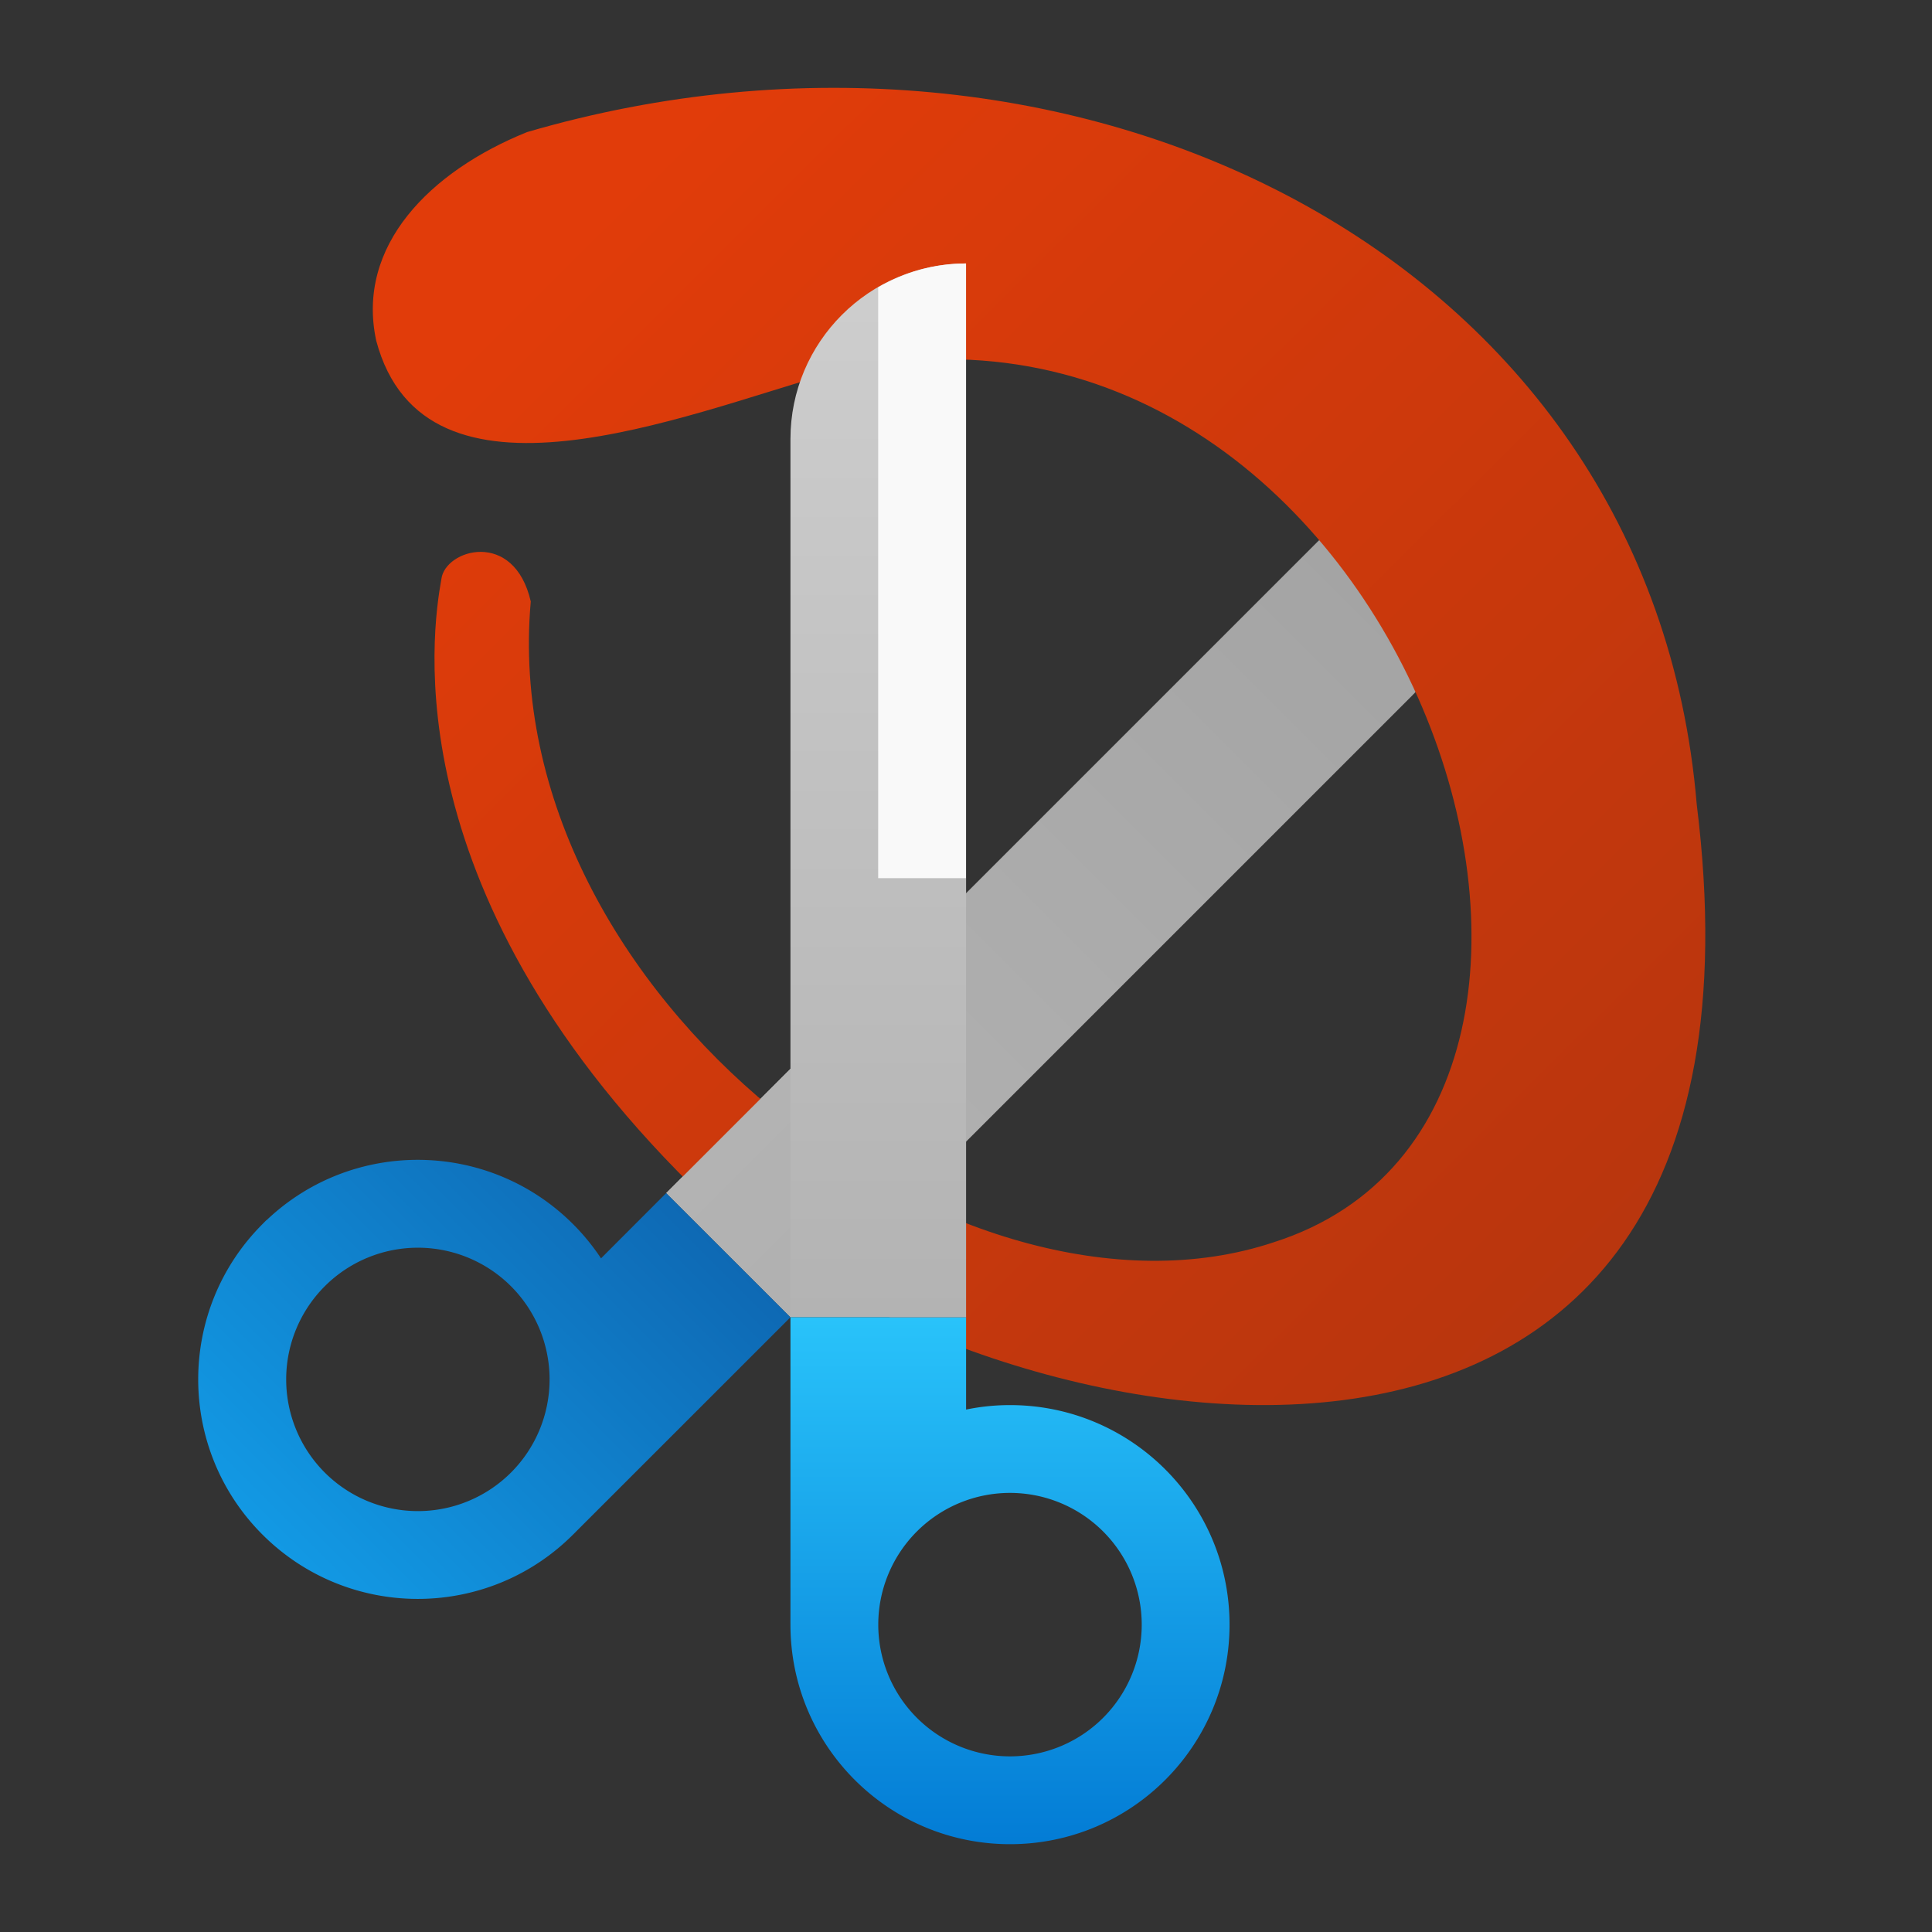 <?xml version="1.0" encoding="UTF-8" standalone="no"?>
<!-- Created with Inkscape (http://www.inkscape.org/) -->

<svg
   width="22"
   height="22"
   viewBox="0 0 22 22"
   version="1.1"
   id="svg2112"
   inkscape:version="1.2.1 (9c6d41e410, 2022-07-14, custom)"
   sodipodi:docname="applets-screenshooter.svg"
   xmlns:inkscape="http://www.inkscape.org/namespaces/inkscape"
   xmlns:sodipodi="http://sodipodi.sourceforge.net/DTD/sodipodi-0.dtd"
   xmlns:xlink="http://www.w3.org/1999/xlink"
   xmlns="http://www.w3.org/2000/svg"
   xmlns:svg="http://www.w3.org/2000/svg">
  <rect x="0" y="0" width="22" height="22" fill="#333333" stroke="none"/>
  <sodipodi:namedview
     id="namedview2114"
     pagecolor="#ffffff"
     bordercolor="#000000"
     borderopacity="0.25"
     inkscape:showpageshadow="2"
     inkscape:pageopacity="0.0"
     inkscape:pagecheckerboard="0"
     inkscape:deskcolor="#d1d1d1"
     inkscape:document-units="px"
     showgrid="false"
     inkscape:zoom="36.818182"
     inkscape:cx="10.98642"
     inkscape:cy="11"
     inkscape:window-width="1920"
     inkscape:window-height="1012"
     inkscape:window-x="0"
     inkscape:window-y="0"
     inkscape:window-maximized="1"
     inkscape:current-layer="svg2112" />
  <defs
     id="defs2109">
    <linearGradient
       inkscape:collect="always"
       xlink:href="#linearGradient7072"
       id="linearGradient6150"
       x1="11"
       y1="3"
       x2="11"
       y2="15"
       gradientUnits="userSpaceOnUse"
       gradientTransform="matrix(-1,0,0,1,22.001,-9.9316561e-8)" />
    <linearGradient
       inkscape:collect="always"
       xlink:href="#linearGradient4525"
       id="linearGradient6148"
       x1="5"
       y1="12"
       x2="17"
       y2="12"
       gradientUnits="userSpaceOnUse"
       gradientTransform="matrix(-0.707,0.707,0.707,0.707,11.829,-6.213)" />
    <linearGradient
       inkscape:collect="always"
       xlink:href="#linearGradient9982"
       id="linearGradient7609"
       x1="15"
       y1="10.5"
       x2="21"
       y2="10.5"
       gradientUnits="userSpaceOnUse"
       gradientTransform="matrix(-0.707,0.707,0.707,0.707,10.415,-4.799)" />
    <linearGradient
       inkscape:collect="always"
       id="linearGradient7072">
      <stop
         style="stop-color:#cecece;stop-opacity:1;"
         offset="0"
         id="stop7068" />
      <stop
         style="stop-color:#b3b3b3;stop-opacity:1;"
         offset="1"
         id="stop7070" />
    </linearGradient>
    <linearGradient
       inkscape:collect="always"
       id="linearGradient4525">
      <stop
         style="stop-color:#a2a2a2;stop-opacity:1;"
         offset="0"
         id="stop4521" />
      <stop
         style="stop-color:#b3b3b3;stop-opacity:1;"
         offset="1"
         id="stop4523" />
    </linearGradient>
    <linearGradient
       inkscape:collect="always"
       id="linearGradient9982">
      <stop
         style="stop-color:#0e69b4;stop-opacity:1;"
         offset="0"
         id="stop9978" />
      <stop
         style="stop-color:#1299e4;stop-opacity:1;"
         offset="1"
         id="stop9980" />
    </linearGradient>
    <linearGradient
       inkscape:collect="always"
       xlink:href="#linearGradient1452"
       id="linearGradient3863"
       x1="11"
       y1="16"
       x2="11"
       y2="22"
       gradientUnits="userSpaceOnUse"
       gradientTransform="translate(-2,-1)" />
    <linearGradient
       inkscape:collect="always"
       id="linearGradient1452">
      <stop
         style="stop-color:#29c3fa;stop-opacity:1;"
         offset="0"
         id="stop1448" />
      <stop
         style="stop-color:#037cd5;stop-opacity:1;"
         offset="1"
         id="stop1450" />
    </linearGradient>
    <linearGradient
       inkscape:collect="always"
       xlink:href="#linearGradient937"
       id="linearGradient939"
       x1="17.278"
       y1="9.367"
       x2="54.623"
       y2="46.808"
       gradientUnits="userSpaceOnUse"
       gradientTransform="matrix(0.35,0,0,0.35,0.278,-0.402)" />
    <linearGradient
       inkscape:collect="always"
       id="linearGradient937">
      <stop
         style="stop-color:#e13c0a;stop-opacity:1;"
         offset="0"
         id="stop933" />
      <stop
         style="stop-color:#b4350e;stop-opacity:1;"
         offset="1"
         id="stop935" />
    </linearGradient>
    <linearGradient
       inkscape:collect="always"
       xlink:href="#linearGradient4525"
       id="linearGradient6123"
       x1="-43.498"
       y1="23.272"
       x2="-43.498"
       y2="-12.728"
       gradientUnits="userSpaceOnUse"
       gradientTransform="matrix(0.4,0,0,0.4,15.557,20.062)" />
  </defs>
  <path
     id="rect1169"
     style="fill:url(#linearGradient6148);fill-opacity:1;stroke-width:1.512;stroke-linejoin:round"
     d="m 16.072,5.101 c 0.781,0.781 0.781,2.047 0,2.828 L 9.001,15 7.586,13.586 14.657,6.515 Z"
     sodipodi:nodetypes="cscccc" />
  <path
     d="M 9.454,4.25 C 7.777,4.727 4.835,5.95 4.284,3.879 4.051,2.798 4.899,1.949 6.002,1.504 12.176,-0.3 18.795,2.854 19.321,9.16 20.466,18.364 11.217,16.544 8.038,13.657 4.453,10.221 4.92,7.188 5.026,6.594 5.068,6.255 5.853,6.022 6.044,6.849 5.645,11.328 10.942,15.335 14.507,14.145 19.283,12.618 15.914,2.721 9.453,4.251 Z"
     style="fill:url(#linearGradient939);fill-opacity:1;stroke-width:1.182"
     id="path421" />
  <rect
     style="fill:url(#linearGradient6123);fill-opacity:1;stroke-width:0.4;stroke-linecap:round;stroke-linejoin:round"
     id="rect5628"
     width="2.4"
     height="2"
     x="-4.242"
     y="14.971"
     transform="rotate(-45)" />
  <path
     id="path7431"
     style="fill:url(#linearGradient7609);fill-opacity:1;stroke-width:1.667;stroke-linejoin:round"
     d="m 3.036,13.894 c 0.979,-0.931 2.529,-0.915 3.49,0.046 0.119,0.119 0.225,0.249 0.318,0.389 L 7.586,13.586 9.001,15 6.571,17.429 c -0.015,0.015 -0.03,0.031 -0.046,0.046 -0.976,0.976 -2.559,0.976 -3.536,-1e-6 -0.976,-0.976 -0.976,-2.559 7e-7,-3.536 0.015,-0.015 0.03,-0.031 0.046,-0.046 z m 0.662,0.753 a 1.5,1.5 0 0 0 0,2.121 1.5,1.5 0 0 0 2.121,0 1.5,1.5 0 0 0 -3e-7,-2.121 1.5,1.5 0 0 0 -2.121,0 z" />
  <path
     id="rect1065"
     style="fill:url(#linearGradient6150);fill-opacity:1;stroke-width:1.633;stroke-linejoin:round"
     d="M 11.001,3 V 5 15 h -2 V 5 c 0,-1.105 0.895,-2 2,-2 z"
     sodipodi:nodetypes="ccccsc" />
  <path
     id="path6714"
     style="fill:url(#linearGradient3863);fill-opacity:1;stroke-width:1.667;stroke-linejoin:round"
     d="m 11.001,15 v 1.051 c 0.165,-0.034 0.332,-0.051 0.5,-0.051 1.381,0 2.5,1.119 2.5,2.5 0,1.381 -1.119,2.5 -2.5,2.5 -1.381,0 -2.5,-1.119 -2.5,-2.5 -2.77e-4,-0.021 -2.77e-4,-0.043 0,-0.064 v -3.436 z m 0.5,2 a 1.5,1.5 0 0 0 -1.5,1.5 1.5,1.5 0 0 0 1.5,1.5 1.5,1.5 0 0 0 1.5,-1.5 1.5,1.5 0 0 0 -1.5,-1.5 z" />
  <path
     id="rect1507"
     style="fill:#f9f9f9;fill-opacity:1;stroke-linecap:round;stroke-linejoin:round"
     d="m 11,3 c -0.365,0 -0.705,0.101 -1,0.271 V 10 h 1 V 5 Z" />
</svg>
